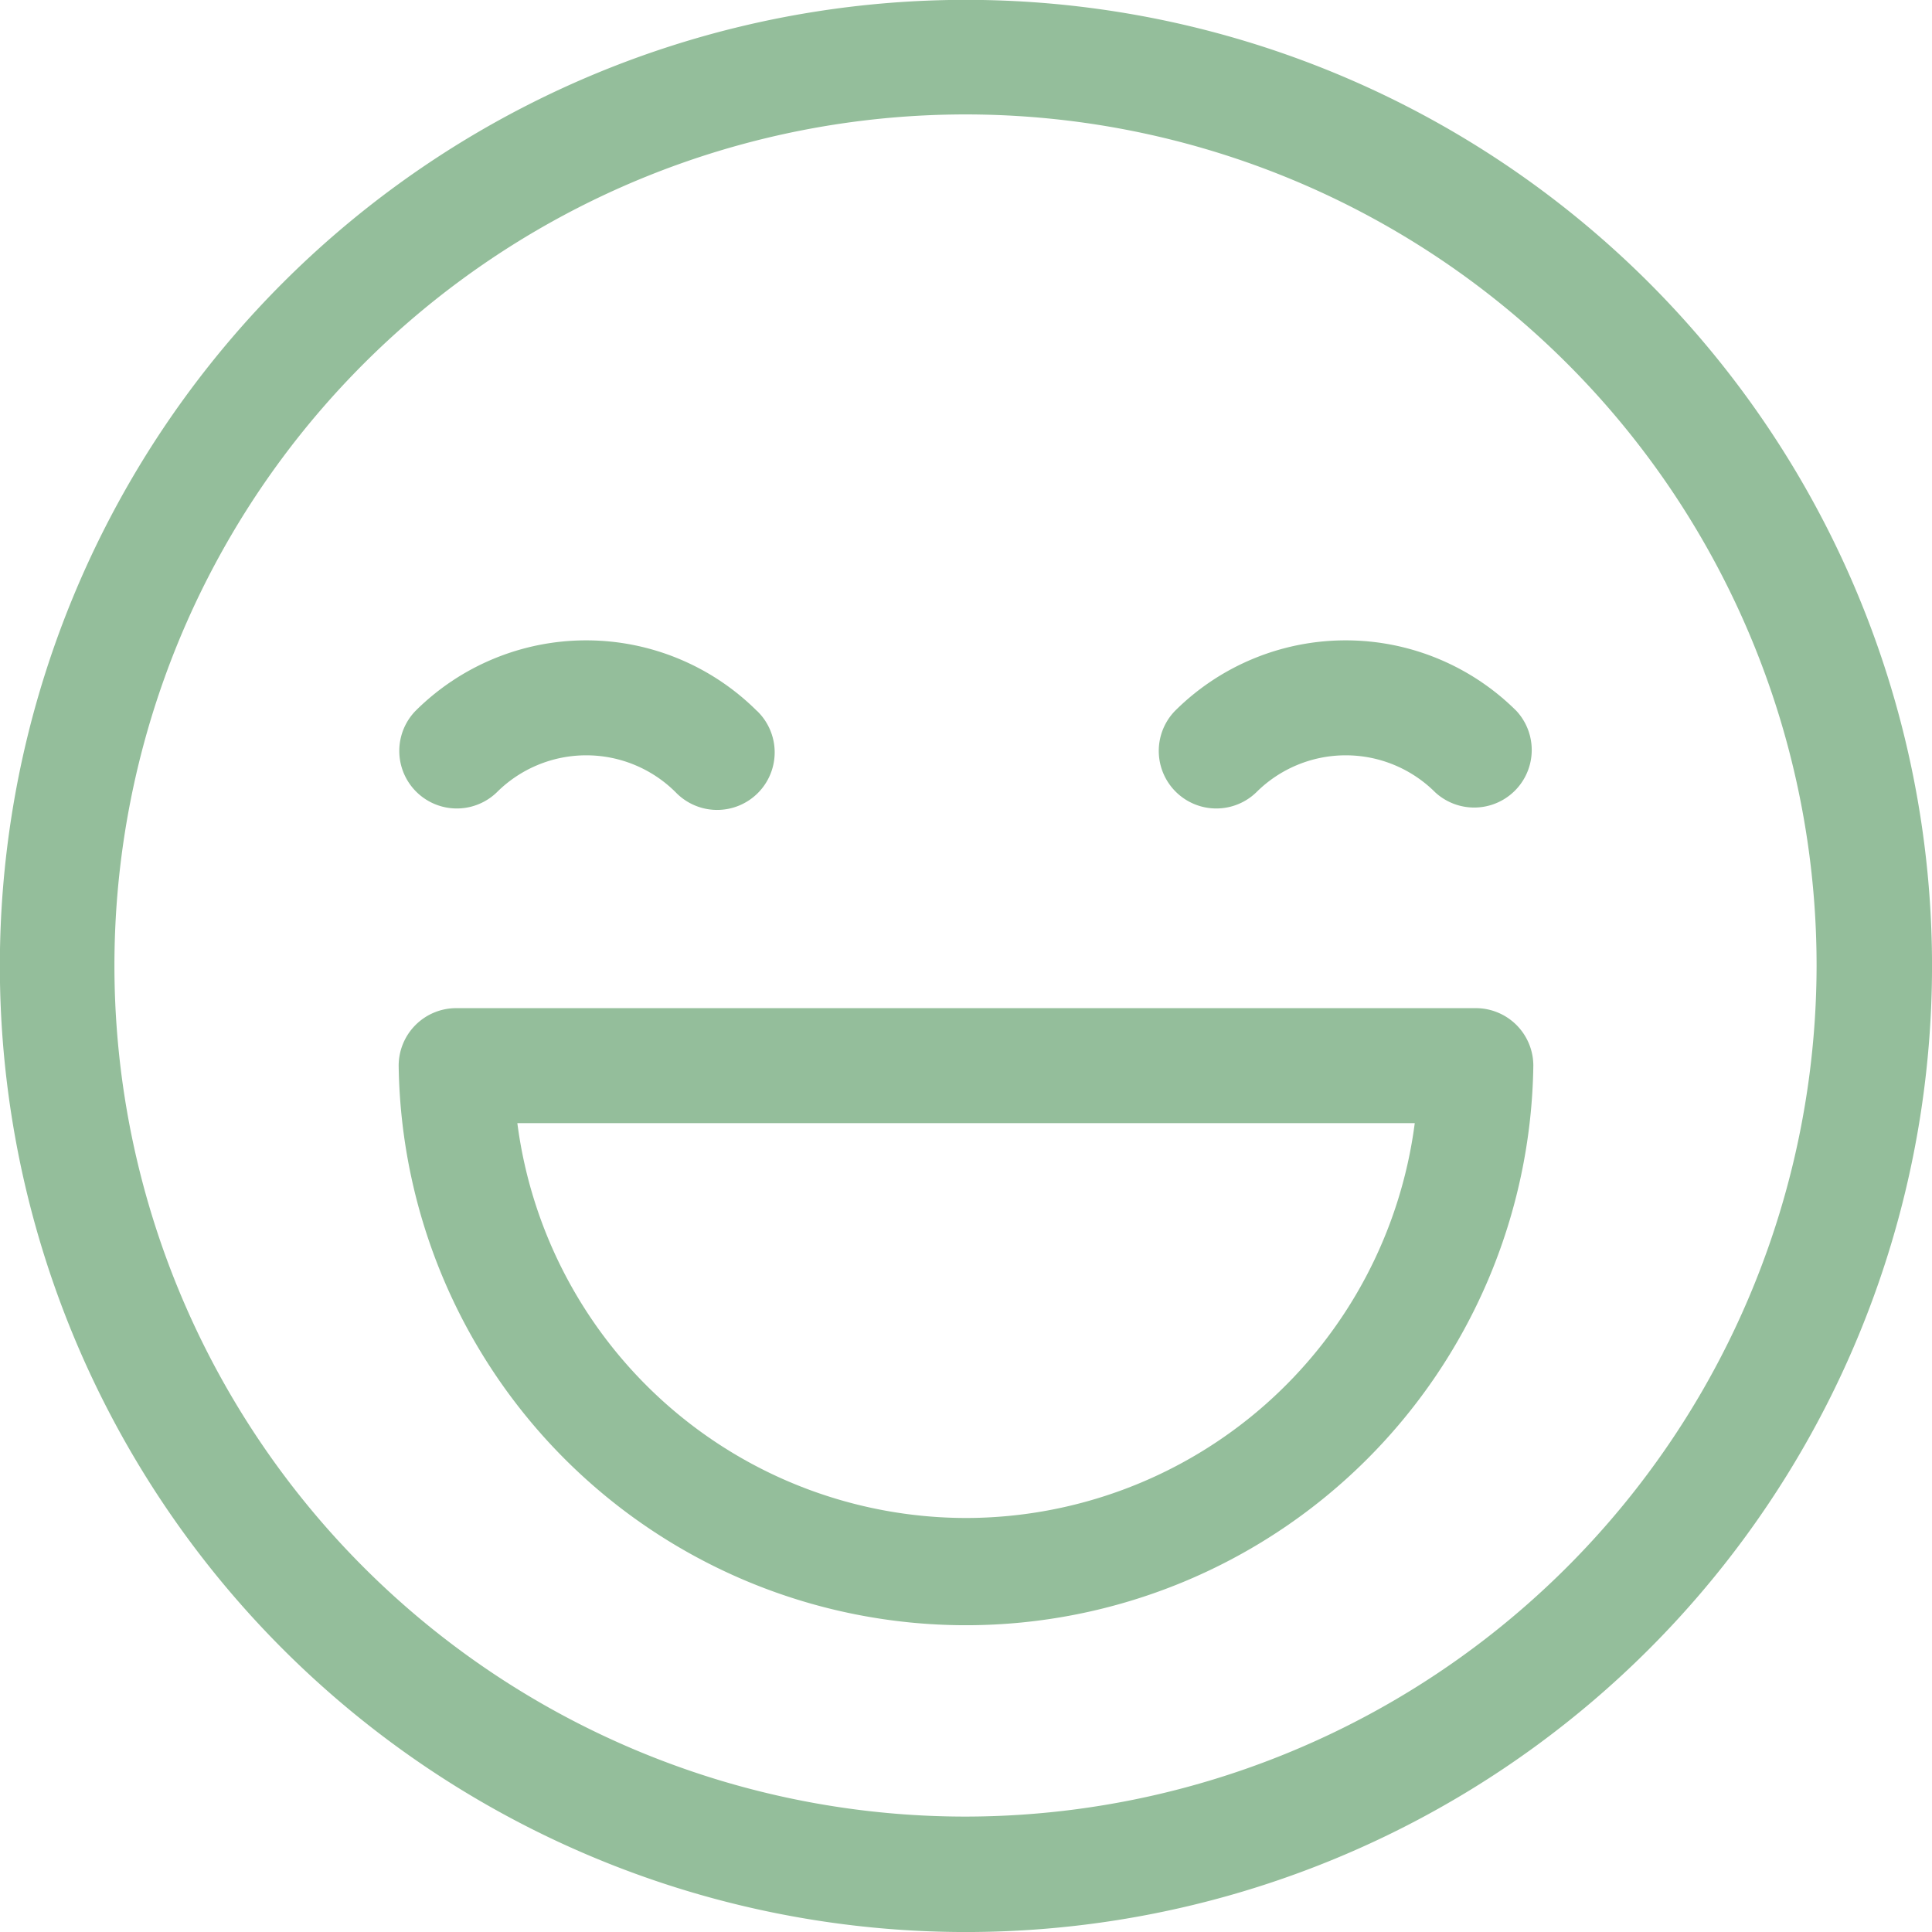 <svg xmlns="http://www.w3.org/2000/svg" width="17.761" height="17.761" viewBox="0 0 17.761 17.761"><defs><style>.a{fill:#94be9b;}</style></defs><g transform="translate(-1080 -475.173)"><g transform="translate(1080 475.173)"><path class="a" d="M15.16,2.6A8.881,8.881,0,1,0,2.6,15.16,8.881,8.881,0,1,0,15.16,2.6ZM8.881,16.7A7.824,7.824,0,1,1,16.7,8.881,7.832,7.832,0,0,1,8.881,16.7Z" transform="translate(0 0)"/></g><g transform="translate(1083.665 481.06)"><path class="a" d="M108.944,170.33a2.223,2.223,0,0,0-3.14,0,.529.529,0,0,0,.748.748,1.164,1.164,0,0,1,1.645,0,.529.529,0,1,0,.748-.748Z" transform="translate(-105.65 -169.681)"/></g><g transform="translate(1090.647 481.06)"><path class="a" d="M310.206,170.33a2.223,2.223,0,0,0-3.14,0,.529.529,0,0,0,.748.748,1.164,1.164,0,0,1,1.645,0,.529.529,0,0,0,.747-.748Z" transform="translate(-306.912 -169.681)"/></g><g transform="translate(1083.665 484.441)"><path class="a" d="M115.554,267.175H106.18a.529.529,0,0,0-.529.529,5.216,5.216,0,0,0,10.431,0A.529.529,0,0,0,115.554,267.175Zm-4.687,4.687a4.165,4.165,0,0,1-4.125-3.63h8.25A4.165,4.165,0,0,1,110.867,271.862Z" transform="translate(-105.651 -267.175)"/></g></g></svg>